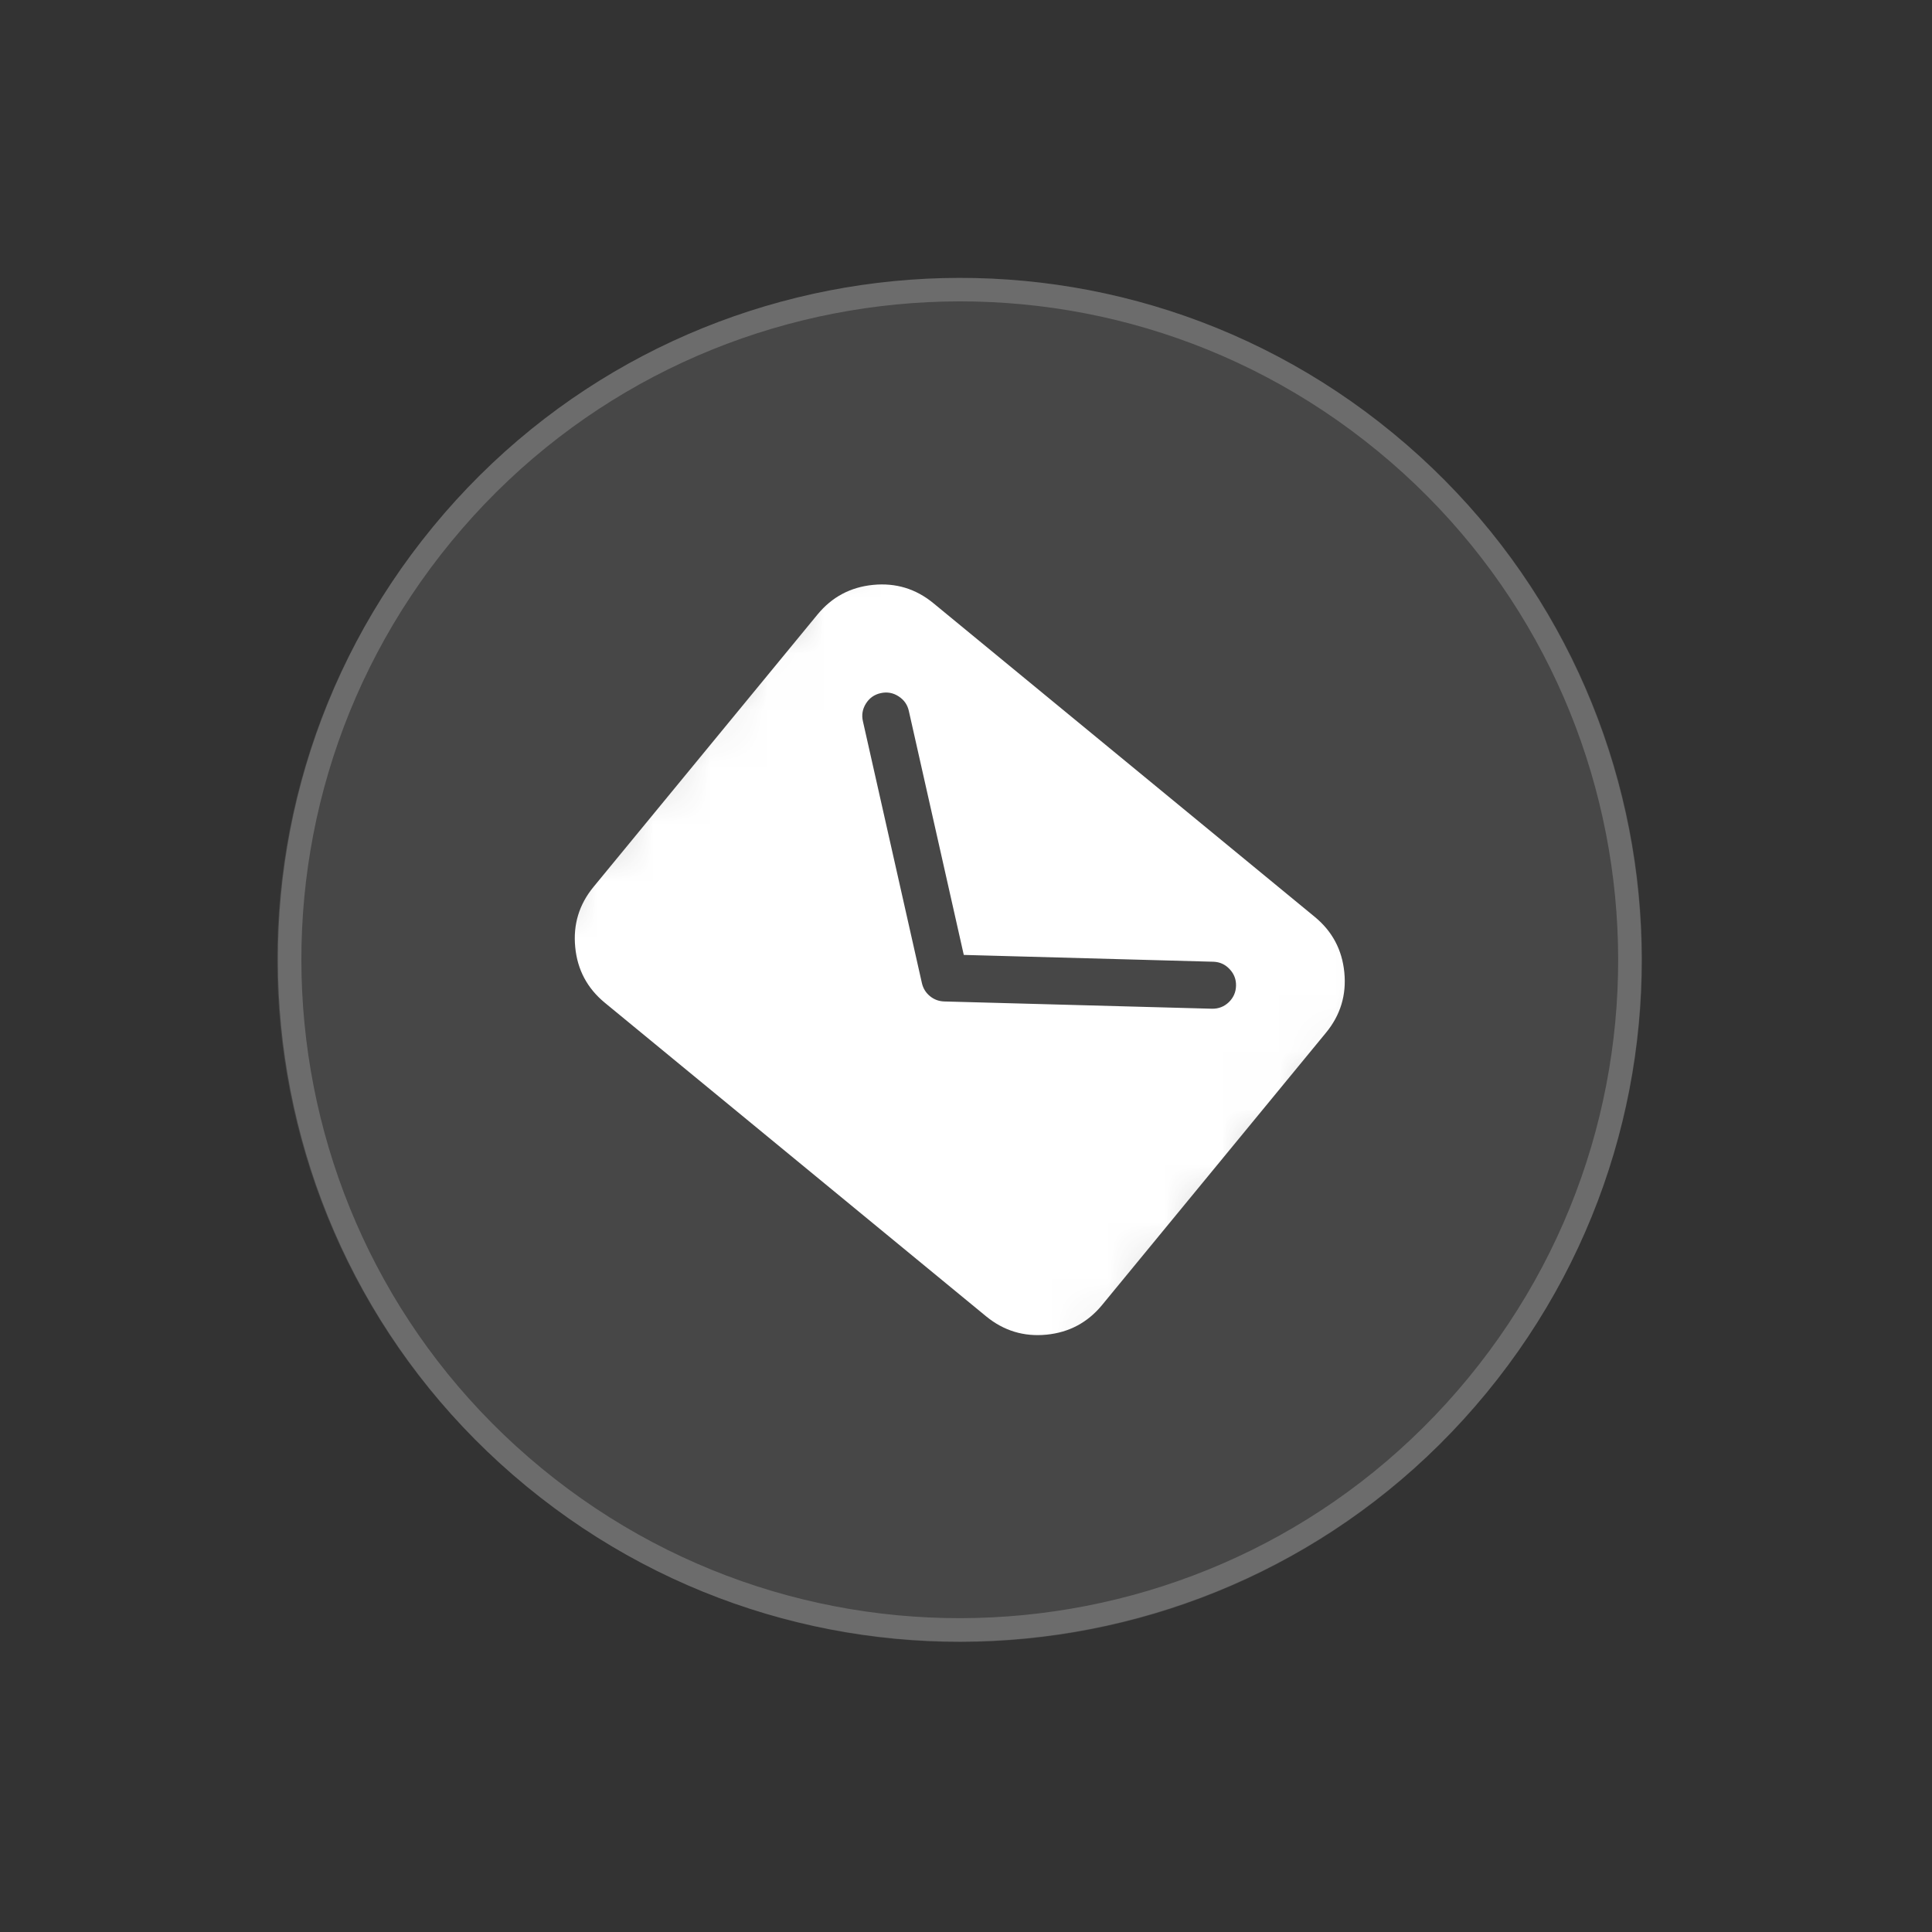 <svg width="34" height="34" viewBox="0 0 34 34" fill="none" xmlns="http://www.w3.org/2000/svg">
<rect x="0" y="0" width="34" height="34" fill="#333333" stroke="none"/>
<path d="M24.513 7.622C19.394 3.413 11.832 4.15 7.622 9.268L7.611 9.282C3.401 14.401 4.136 21.938 9.255 26.148L9.268 26.159C14.387 30.369 21.938 29.645 26.148 24.526L26.159 24.513C30.369 19.394 29.645 11.843 24.526 7.633L24.513 7.622Z" fill="white" fill-opacity="0.1"/>
<path d="M7.622 9.268C11.832 4.15 19.394 3.413 24.513 7.622C29.631 11.832 30.369 19.394 26.159 24.513C21.949 29.631 14.387 30.369 9.268 26.159C4.15 21.949 3.413 14.387 7.622 9.268ZM24.25 7.942C19.307 3.877 12.006 4.589 7.942 9.531C3.877 14.474 4.589 21.775 9.531 25.839C14.474 29.904 21.775 29.192 25.839 24.25C29.904 19.307 29.192 12.006 24.25 7.942Z" fill="white" fill-opacity="0.2"/>
<mask id="mask0_37_198" style="mask-type:luminance" maskUnits="userSpaceOnUse" x="7" y="7" width="20" height="20">
<path d="M15.982 7.572L26.209 15.982L17.799 26.209L7.571 17.799L15.982 7.572Z" fill="white"/>
</mask>
<g mask="url(#mask0_37_198)">
<path d="M23.137 16.135L16.426 10.615C16.117 10.361 15.763 10.254 15.365 10.293C14.967 10.332 14.642 10.505 14.387 10.814L10.445 15.608C10.191 15.917 10.084 16.27 10.123 16.668C10.161 17.066 10.335 17.392 10.643 17.646L17.355 23.166C17.664 23.419 18.018 23.527 18.416 23.488C18.813 23.449 19.139 23.276 19.394 22.967L23.336 18.173C23.59 17.864 23.697 17.511 23.658 17.113C23.619 16.715 23.446 16.389 23.137 16.135ZM21.332 17.752L16.616 17.624C16.522 17.621 16.438 17.59 16.365 17.53C16.292 17.47 16.245 17.393 16.224 17.301L15.187 12.698C15.16 12.586 15.177 12.481 15.238 12.383C15.299 12.285 15.386 12.223 15.499 12.198C15.611 12.173 15.716 12.191 15.813 12.254C15.91 12.316 15.971 12.403 15.995 12.516L16.961 16.805L21.355 16.925C21.468 16.929 21.563 16.973 21.64 17.056C21.718 17.139 21.755 17.236 21.752 17.349C21.749 17.463 21.706 17.558 21.625 17.637C21.543 17.715 21.446 17.753 21.332 17.752Z" fill="white"/>
</g>
</svg>
